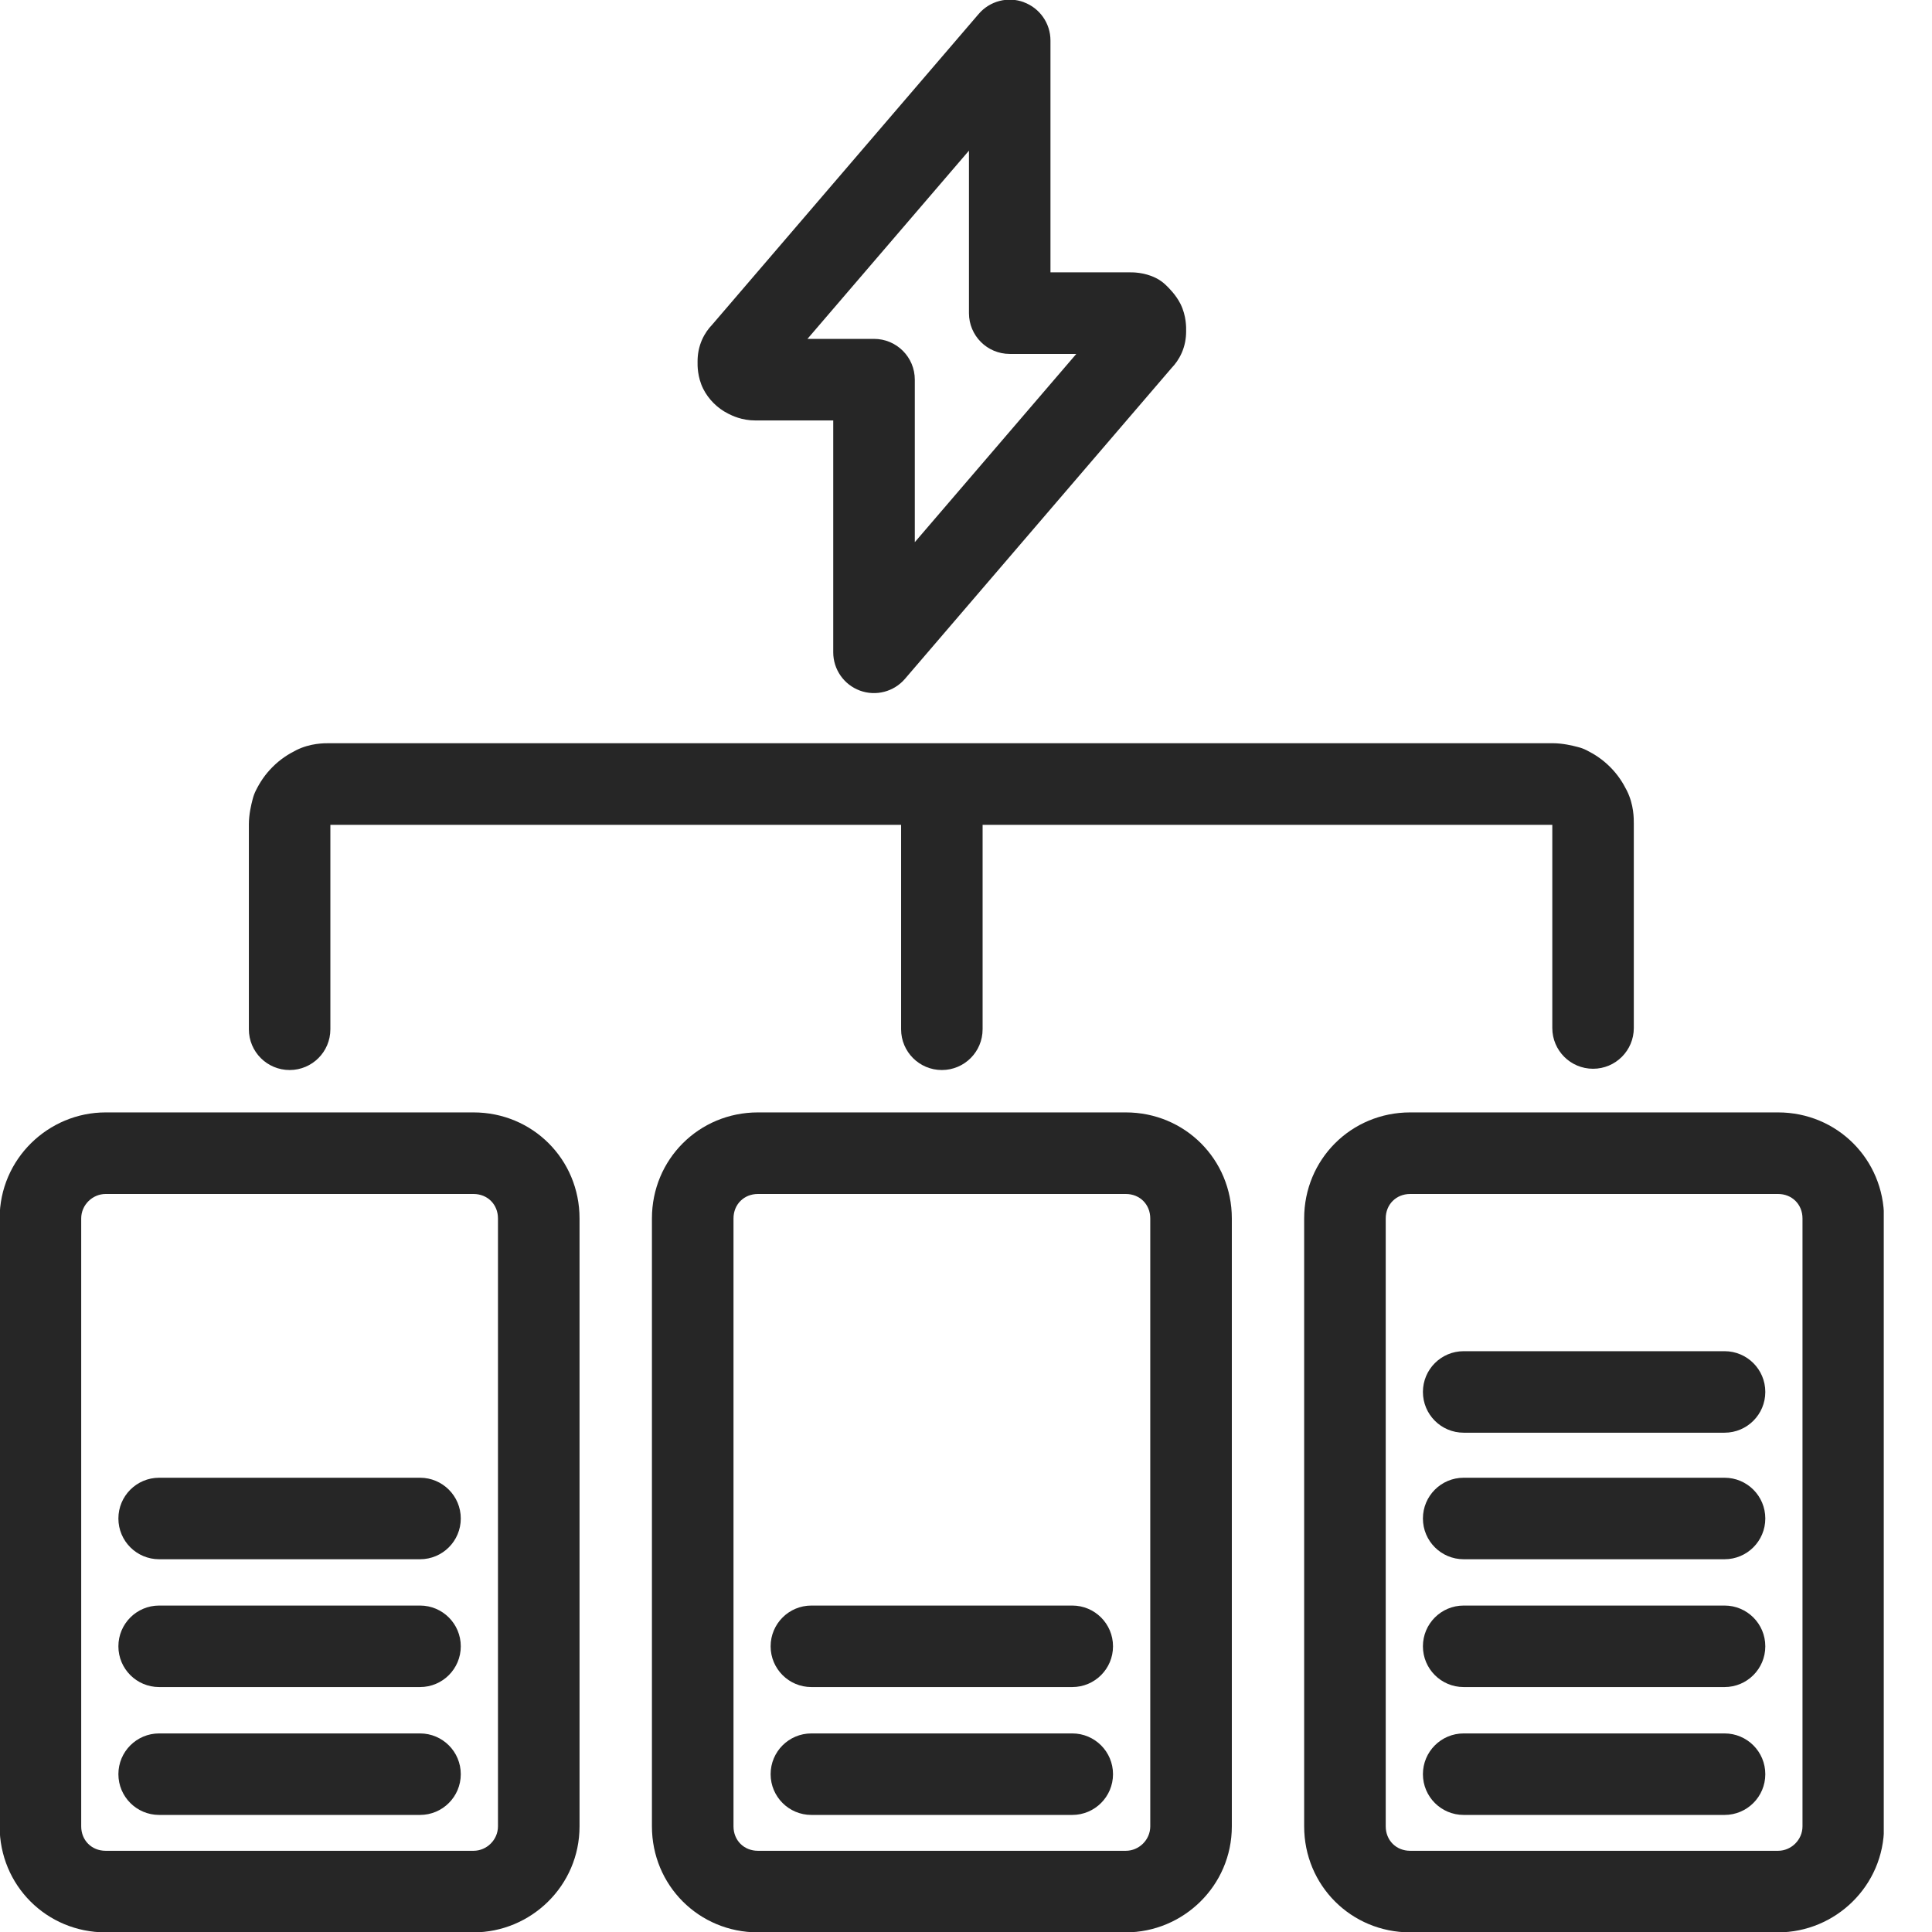 <svg fill="none" height="32" viewBox="0 0 32 32" width="32" xmlns="http://www.w3.org/2000/svg" xmlns:xlink="http://www.w3.org/1999/xlink"><clipPath id="a"><path d="m0 0h31.201v32h-31.201z"/></clipPath><g clip-path="url(#a)" clip-rule="evenodd" fill="#262626" fill-rule="evenodd"><path d="m5.472 13.662v3.386c0 .373-.302.675-.675.675s-.675-.302-.675-.675v-3.392c0-.172.04-.331.06-.408.001-.005.003-.01.004-.015.012-.048.029-.094.051-.138.067-.135.15-.264.278-.392.128-.128.257-.21.392-.278.234-.117.463-.115.547-.115.005 0.0.01 0.0.014 0h20.246c.172 0 .331.04.409.06.005.001.01.003.015.004.048.012.094.029.138.051.135.068.264.15.392.278.128.128.21.257.278.392.117.234.115.463.115.547v.014 3.371c0 .373-.302.675-.675.675-.373 0-.675-.302-.675-.675v-3.365c-0-0-.001-0-.001-0h-20.234c-0.0 0-0.0.001-0.0.001z"/><path d="m15.6 12.505c.373 0 .675.302.675.675v3.868c0 .373-.302.675-.675.675s-.675-.302-.675-.675v-3.868c0-.373.302-.675.675-.675z"/><path d="m1.75 19.776c-.219 0-.405.182-.405.405v10.069c0 .232.173.405.405.405h6.093c.219 0 .405-.182.405-.405v-10.069c0-.232-.173-.405-.405-.405zm-1.756.405c0-.987.808-1.756 1.756-1.756h6.093c.978 0 1.756.778 1.756 1.756v10.069c0 .987-.808 1.756-1.756 1.756h-6.093c-.978 0-1.756-.778-1.756-1.756z"/><path d="m12.554 19.776c-.232 0-.405.173-.405.405v10.069c0 .232.173.405.405.405h6.093c.219 0 .405-.182.405-.405v-10.069c0-.232-.173-.405-.405-.405zm-1.756.405c0-.978.778-1.756 1.756-1.756h6.093c.978 0 1.756.778 1.756 1.756v10.069c0 .987-.808 1.756-1.756 1.756h-6.093c-.978 0-1.756-.778-1.756-1.756z"/><path d="m23.357 19.776c-.232 0-.405.173-.405.405v10.069c0 .232.173.405.405.405h6.093c.219 0 .405-.182.405-.405v-10.069c0-.232-.173-.405-.405-.405zm-1.756.405c0-.978.778-1.756 1.756-1.756h6.093c.978 0 1.756.778 1.756 1.756v10.069c0 .987-.808 1.756-1.756 1.756h-6.093c-.978 0-1.756-.778-1.756-1.756z"/><path d="m16.958.037c.265.098.441.351.441.633v3.841h1.291c.002 0 .005-0.0.009-0.0.05-.001.248-.005.445.093.065.032.124.075.175.126.001.001.003.003.005.005.03.029.154.149.229.3.098.197.094.394.093.445 0 .004-0.0.007-0.0.009 0 .111-.019.234-.074.358-.047.106-.109.188-.166.247l-4.417 5.15c-.184.214-.482.292-.747.194-.265-.098-.441-.351-.441-.633v-3.841h-1.291c-.227 0-.39-.083-.446-.111-.003-.001-.005-.002-.007-.004-.174-.087-.323-.236-.41-.41-.098-.197-.094-.394-.093-.445 0-.004 0-.007 0-.009 0-.111.019-.234.074-.358.047-.106.109-.188.166-.247l4.417-5.15c.184-.214.482-.292.747-.194zm-3.584 5.576h1.103c.373 0 .675.302.675.675v2.692l2.675-3.118h-1.103c-.373 0-.675-.302-.675-.675v-2.692z"/><path d="m1.961 29.386c0-.373.302-.675.675-.675h4.321c.373 0 .675.302.675.675 0 .373-.302.675-.675.675h-4.321c-.373 0-.675-.302-.675-.675z"/><path d="m1.961 27.268c0-.373.302-.675.675-.675h4.321c.373 0 .675.302.675.675 0 .373-.302.675-.675.675h-4.321c-.373 0-.675-.302-.675-.675z"/><path d="m1.961 25.151c0-.373.302-.675.675-.675h4.321c.373 0 .675.302.675.675s-.302.675-.675.675h-4.321c-.373 0-.675-.302-.675-.675z"/><path d="m12.764 29.386c0-.373.302-.675.675-.675h4.321c.373 0 .675.302.675.675 0 .373-.302.675-.675.675h-4.321c-.373 0-.675-.302-.675-.675z"/><path d="m23.568 29.386c0-.373.302-.675.675-.675h4.321c.373 0 .675.302.675.675 0 .373-.302.675-.675.675h-4.321c-.373 0-.675-.302-.675-.675z"/><path d="m23.568 27.268c0-.373.302-.675.675-.675h4.321c.373 0 .675.302.675.675 0 .373-.302.675-.675.675h-4.321c-.373 0-.675-.302-.675-.675z"/><path d="m23.568 25.151c0-.373.302-.675.675-.675h4.321c.373 0 .675.302.675.675s-.302.675-.675.675h-4.321c-.373 0-.675-.302-.675-.675z"/><path d="m23.568 23.055c0-.373.302-.675.675-.675h4.321c.373 0 .675.302.675.675s-.302.675-.675.675h-4.321c-.373 0-.675-.302-.675-.675z"/><path d="m12.764 27.268c0-.373.302-.675.675-.675h4.321c.373 0 .675.302.675.675 0 .373-.302.675-.675.675h-4.321c-.373 0-.675-.302-.675-.675z"/></g></svg>